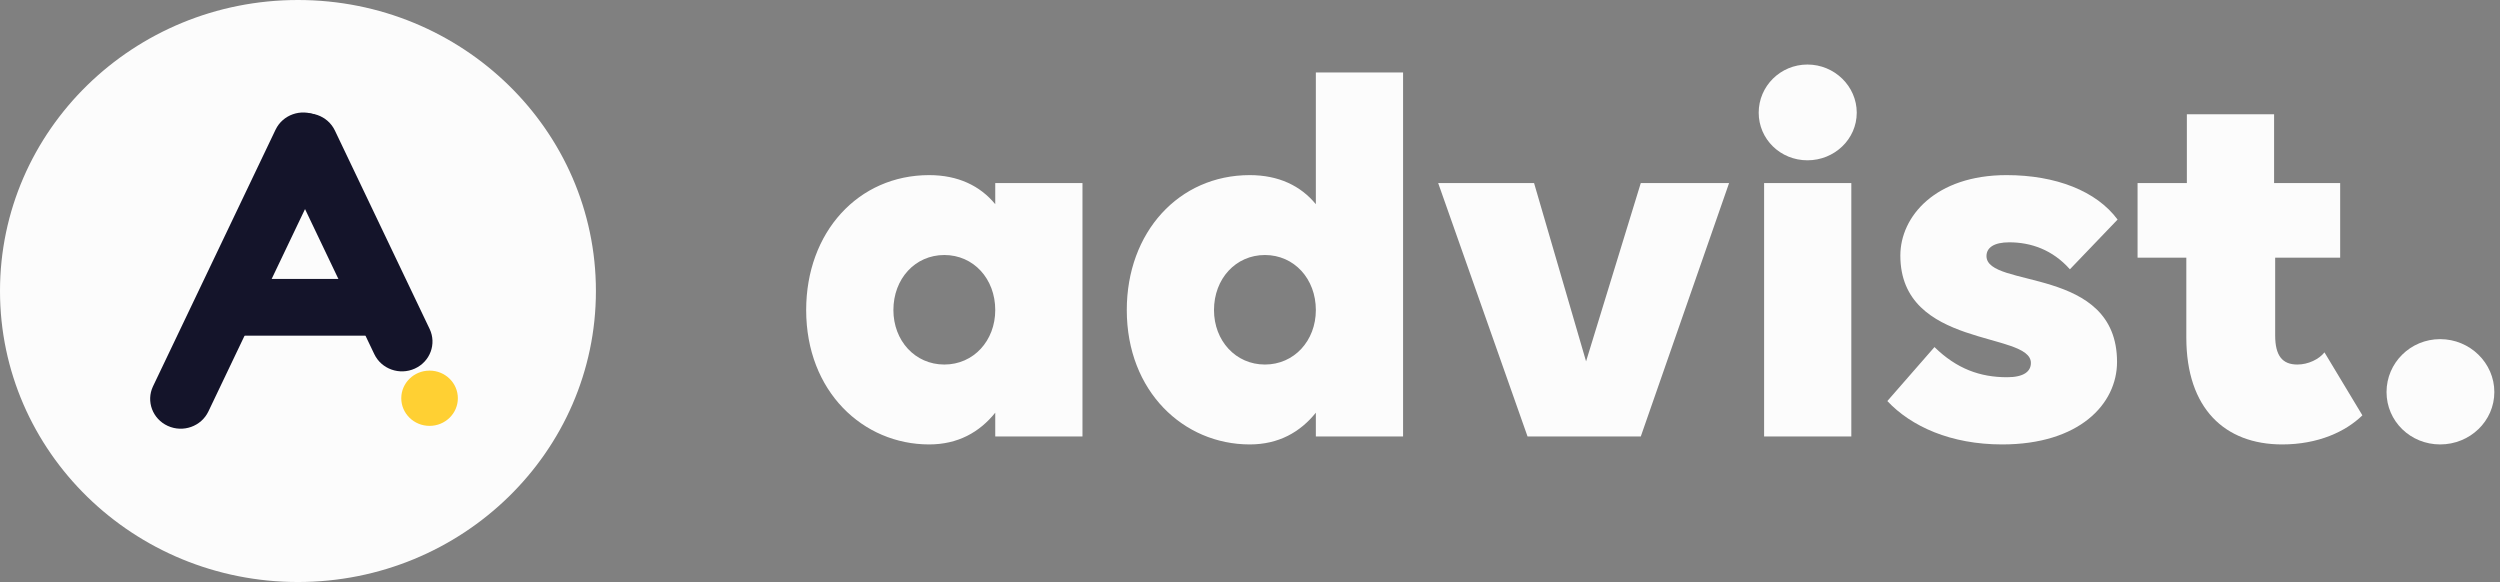 <svg width="189" height="44" viewBox="0 0 189 44" fill="none" xmlns="http://www.w3.org/2000/svg">
<rect x="0" y="0" width="189" height="44" fill="#808080" stroke="none"/>
<path d="M45.051 22C45.051 34.15 34.966 44 22.526 44C10.085 44 0 34.15 0 22C0 9.85 10.085 0 22.526 0C34.966 0 45.051 9.85 45.051 22Z" fill="#FCFCFC"/>
<path d="M17.413 25.378C16.199 25.378 15.215 24.417 15.215 23.231C15.215 22.046 16.199 21.085 17.413 21.085H27.523C28.737 21.085 29.721 22.046 29.721 23.231C29.721 24.417 28.737 25.378 27.523 25.378H17.413Z" fill="#14142A"/>
<path d="M32.48 24.869C33.018 25.997 32.519 27.338 31.363 27.864C30.208 28.39 28.835 27.902 28.297 26.774L21.134 11.772C20.596 10.644 21.095 9.303 22.25 8.777C23.405 8.251 24.779 8.739 25.317 9.867L32.48 24.869Z" fill="#14142A"/>
<path d="M15.753 31.109C15.214 32.237 13.841 32.725 12.686 32.199C11.531 31.673 11.031 30.332 11.569 29.203L20.831 9.807C21.369 8.678 22.742 8.19 23.897 8.716C25.052 9.243 25.552 10.584 25.014 11.712L15.753 31.109Z" fill="#14142A"/>
<path d="M34.614 30.107C34.614 31.261 33.656 32.196 32.475 32.196C31.294 32.196 30.336 31.261 30.336 30.107C30.336 28.953 31.294 28.018 32.475 28.018C33.656 28.018 34.614 28.953 34.614 30.107Z" fill="#FFD033"/>
<path d="M75.241 32.999H81.835V13.839H75.241V15.439C74.094 14.039 72.415 13.239 70.244 13.239C64.879 13.239 60.947 17.559 60.947 23.439C60.947 29.599 65.248 33.599 70.244 33.599C72.415 33.599 74.053 32.679 75.241 31.199V32.999ZM71.391 27.559C69.179 27.559 67.541 25.759 67.541 23.439C67.541 21.079 69.179 19.279 71.391 19.279C73.603 19.279 75.241 21.079 75.241 23.439C75.241 25.759 73.603 27.559 71.391 27.559Z" fill="#FCFCFC"/>
<path d="M95.628 27.559C93.417 27.559 91.778 25.759 91.778 23.439C91.778 21.079 93.417 19.279 95.628 19.279C97.84 19.279 99.478 21.079 99.478 23.439C99.478 25.759 97.84 27.559 95.628 27.559ZM99.478 5.479V15.439C98.331 14.039 96.652 13.239 94.481 13.239C89.116 13.239 85.185 17.559 85.185 23.439C85.185 29.599 89.485 33.599 94.481 33.599C96.652 33.599 98.29 32.679 99.478 31.199V32.999H106.072V5.479H99.478Z" fill="#FCFCFC"/>
<path d="M124.043 13.839L119.907 27.319L115.975 13.839H108.726L115.483 32.999H124.043L130.719 13.839H124.043Z" fill="#FCFCFC"/>
<path d="M139.96 13.839H133.366V32.999H139.96V13.839ZM136.643 12.119C138.69 12.119 140.37 10.519 140.37 8.519C140.37 6.519 138.69 4.879 136.643 4.879C134.595 4.879 132.957 6.519 132.957 8.519C132.957 10.519 134.595 12.119 136.643 12.119Z" fill="#FCFCFC"/>
<path d="M150.178 19.359C150.178 18.719 150.751 18.319 151.898 18.319C153.536 18.319 155.174 18.879 156.485 20.359L160.089 16.599C158.492 14.439 155.42 13.239 151.693 13.239C146.328 13.239 143.666 16.359 143.666 19.319C143.666 26.359 153.536 25.039 153.536 27.439C153.536 28.079 153.004 28.519 151.734 28.519C149.686 28.519 147.925 27.879 146.246 26.239L142.683 30.319C144.485 32.239 147.475 33.599 151.366 33.599C157.181 33.599 160.048 30.559 160.048 27.359C160.048 20.079 150.178 21.839 150.178 19.359Z" fill="#FCFCFC"/>
<path d="M161.6 19.479H165.286V25.519C165.286 30.879 168.194 33.599 172.535 33.599C175.238 33.599 177.327 32.639 178.596 31.399L175.73 26.639C175.32 27.159 174.501 27.559 173.682 27.559C172.535 27.559 172.003 26.879 172.003 25.359V19.479H176.917V13.839H171.921V8.639H165.327V13.839H161.6V19.479Z" fill="#FCFCFC"/>
<path d="M184.476 33.599C186.729 33.599 188.572 31.839 188.572 29.639C188.572 27.439 186.729 25.639 184.476 25.639C182.224 25.639 180.422 27.439 180.422 29.639C180.422 31.839 182.224 33.599 184.476 33.599Z" fill="#FCFCFC"/>
</svg>
